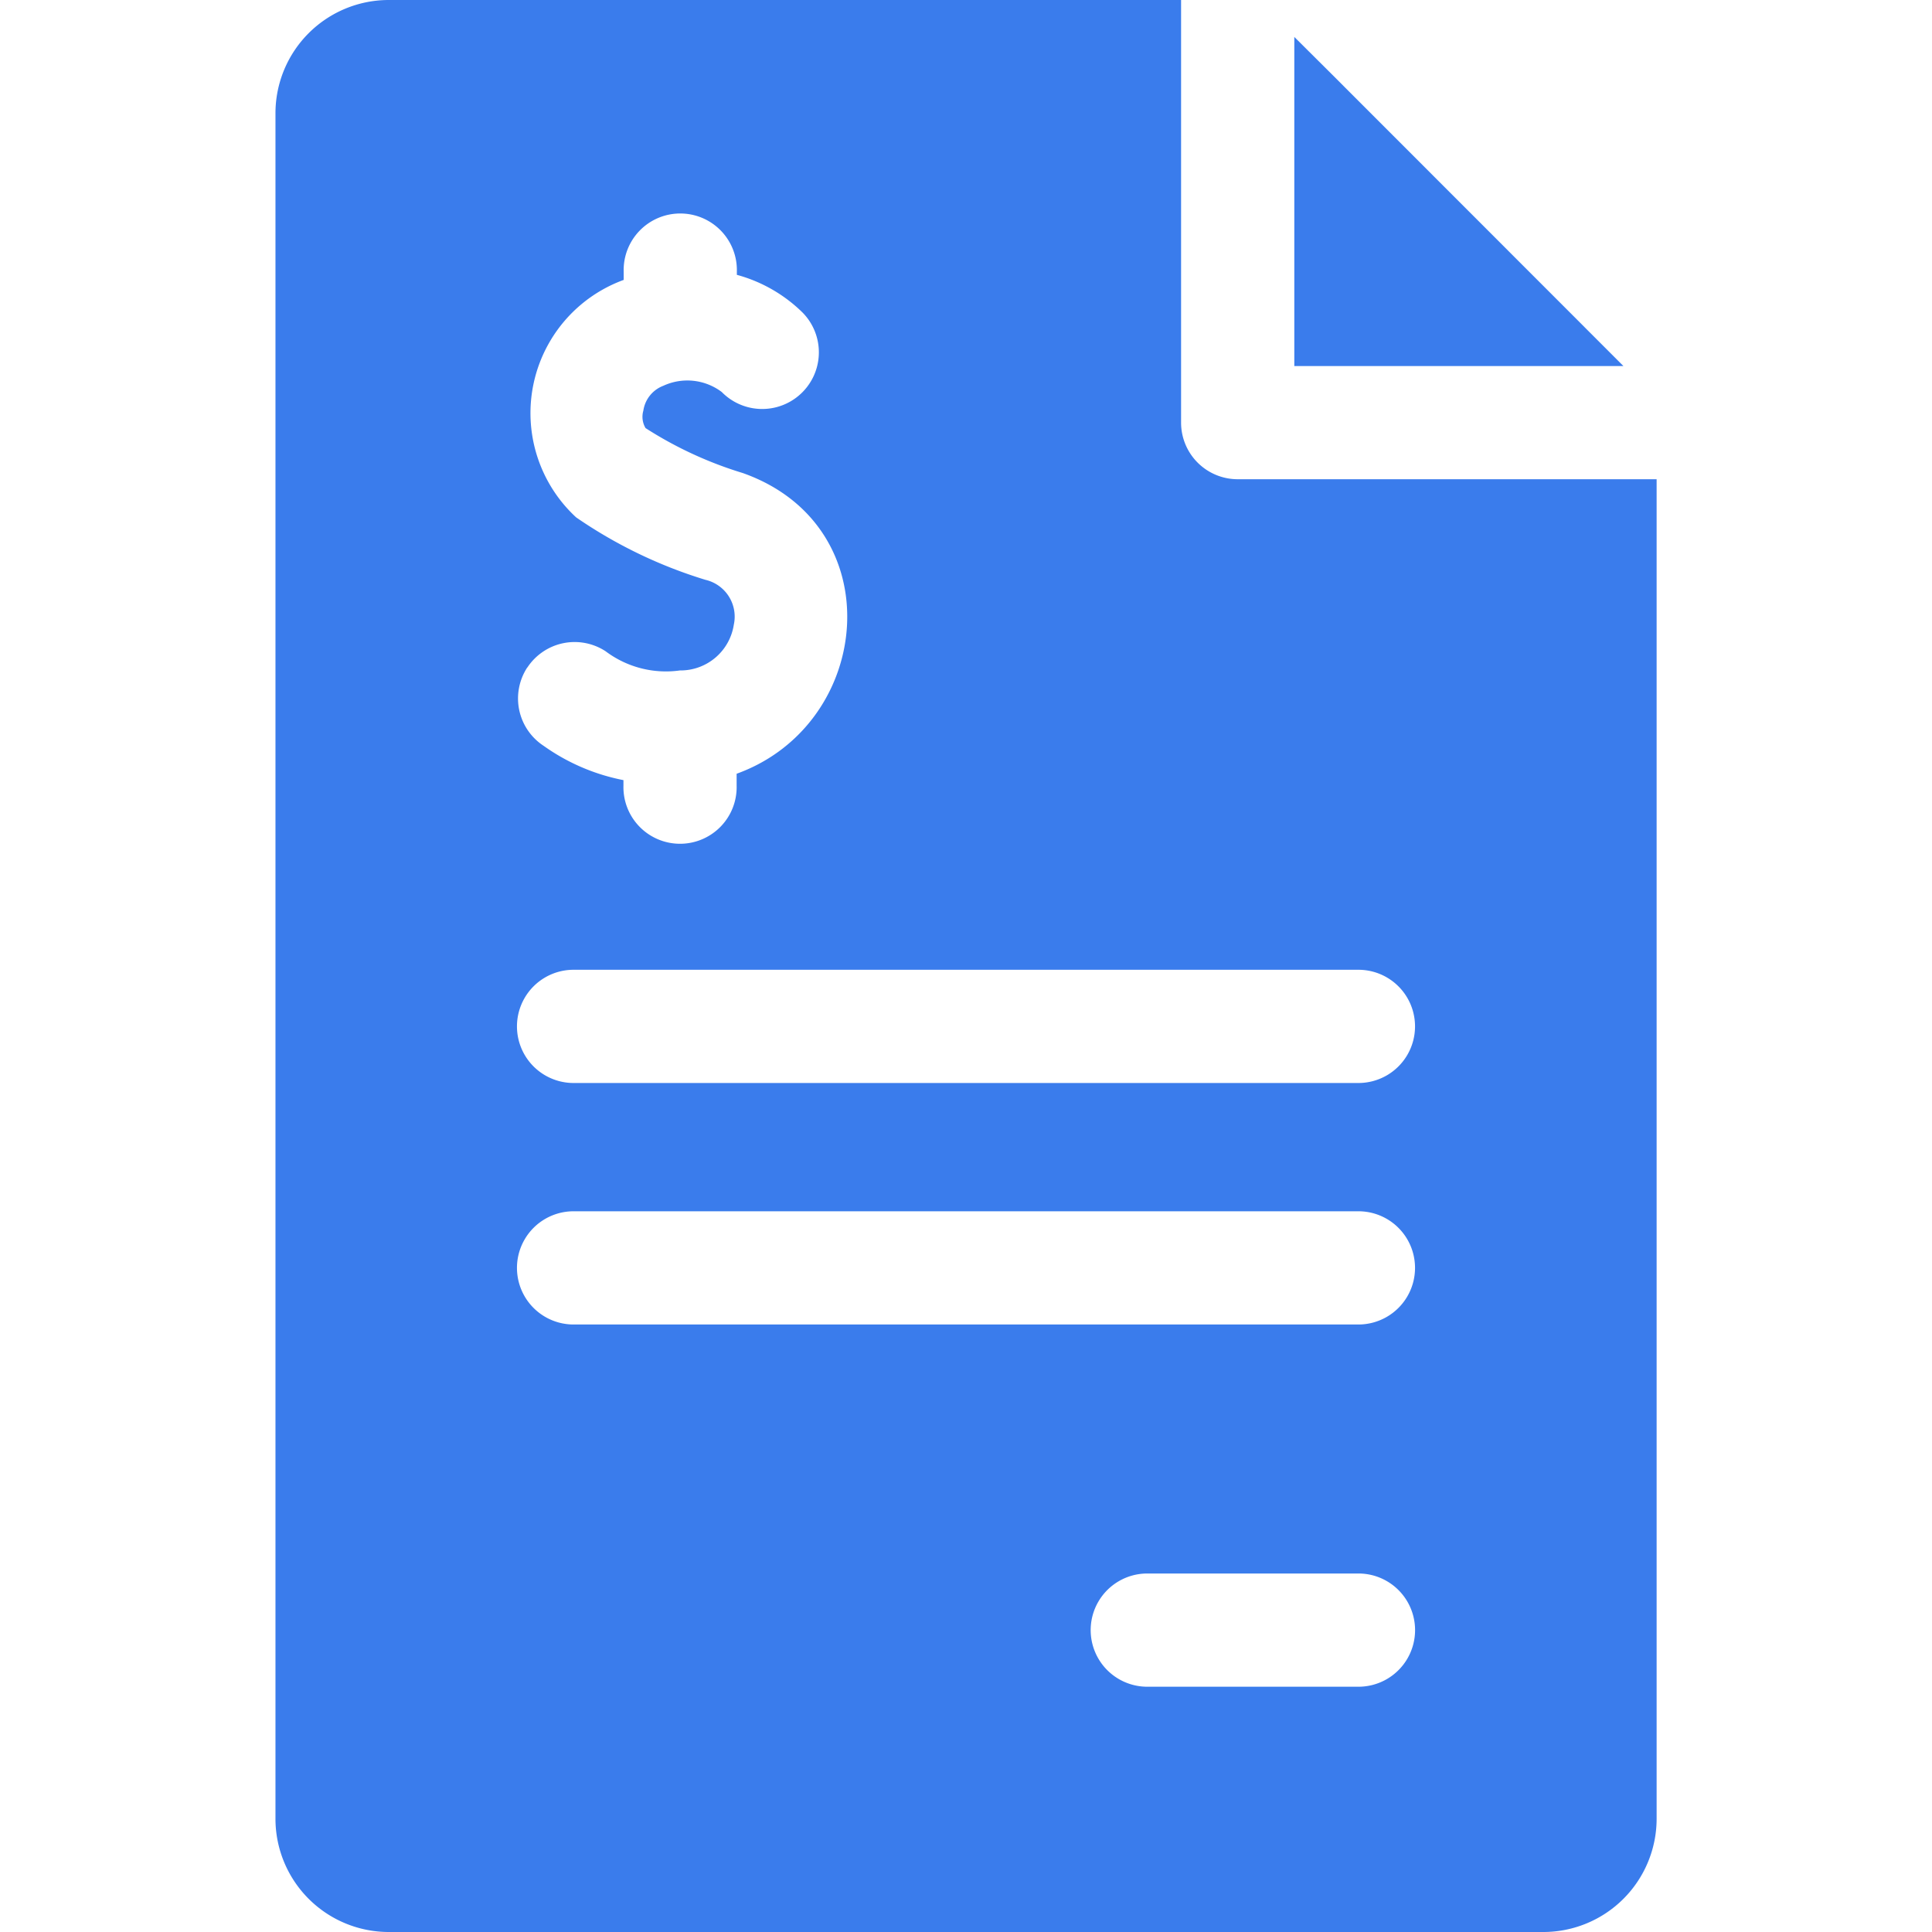 <svg xmlns="http://www.w3.org/2000/svg" xmlns:xlink="http://www.w3.org/1999/xlink" width="43" height="43" viewBox="0 0 43 43"><defs><clipPath id="a"><rect width="43" height="43" fill="#3a7cec" stroke="#707070" stroke-width="1"/></clipPath></defs><g clip-path="url(#a)"><path d="M28.807,8.147h7.325C31.458,3.474,29.59,1.595,28.807.822Z" fill="#3a7cec"/><path d="M27.547,10.666a1.26,1.26,0,0,1-1.26-1.26V0H8.651a2.522,2.522,0,0,0-2.52,2.52V40.48A2.522,2.522,0,0,0,8.651,43h25.7a2.522,2.522,0,0,0,2.52-2.52c0-.315,0-24.02,0-29.814ZM11.735,14.86a1.26,1.26,0,0,1,1.744-.365,2.233,2.233,0,0,0,1.653.427,1.2,1.2,0,0,0,1.2-1.017.841.841,0,0,0-.631-1,10.427,10.427,0,0,1-2.878-1.39A3.156,3.156,0,0,1,13.881,6.23V6.047a1.26,1.26,0,1,1,2.519,0v.07a3.326,3.326,0,0,1,1.464.841,1.26,1.26,0,0,1-1.8,1.767,1.271,1.271,0,0,0-1.3-.139.7.7,0,0,0-.445.553.492.492,0,0,0,.049.389,8.661,8.661,0,0,0,2.163,1c3.32,1.174,2.916,5.59-.136,6.693v.263a1.26,1.26,0,1,1-2.519,0v-.121A4.565,4.565,0,0,1,12.1,16.6a1.26,1.26,0,0,1-.365-1.744Zm18.5,22.681h-4.7a1.26,1.26,0,1,1,0-2.52h4.7a1.26,1.26,0,0,1,0,2.52Zm0-8.062H12.766a1.26,1.26,0,0,1,0-2.52H30.234a1.26,1.26,0,0,1,0,2.52Zm0-5.375H12.766a1.26,1.26,0,0,1,0-2.52H30.234a1.26,1.26,0,1,1,0,2.52Z" fill="#3a7cec"/></g></svg>